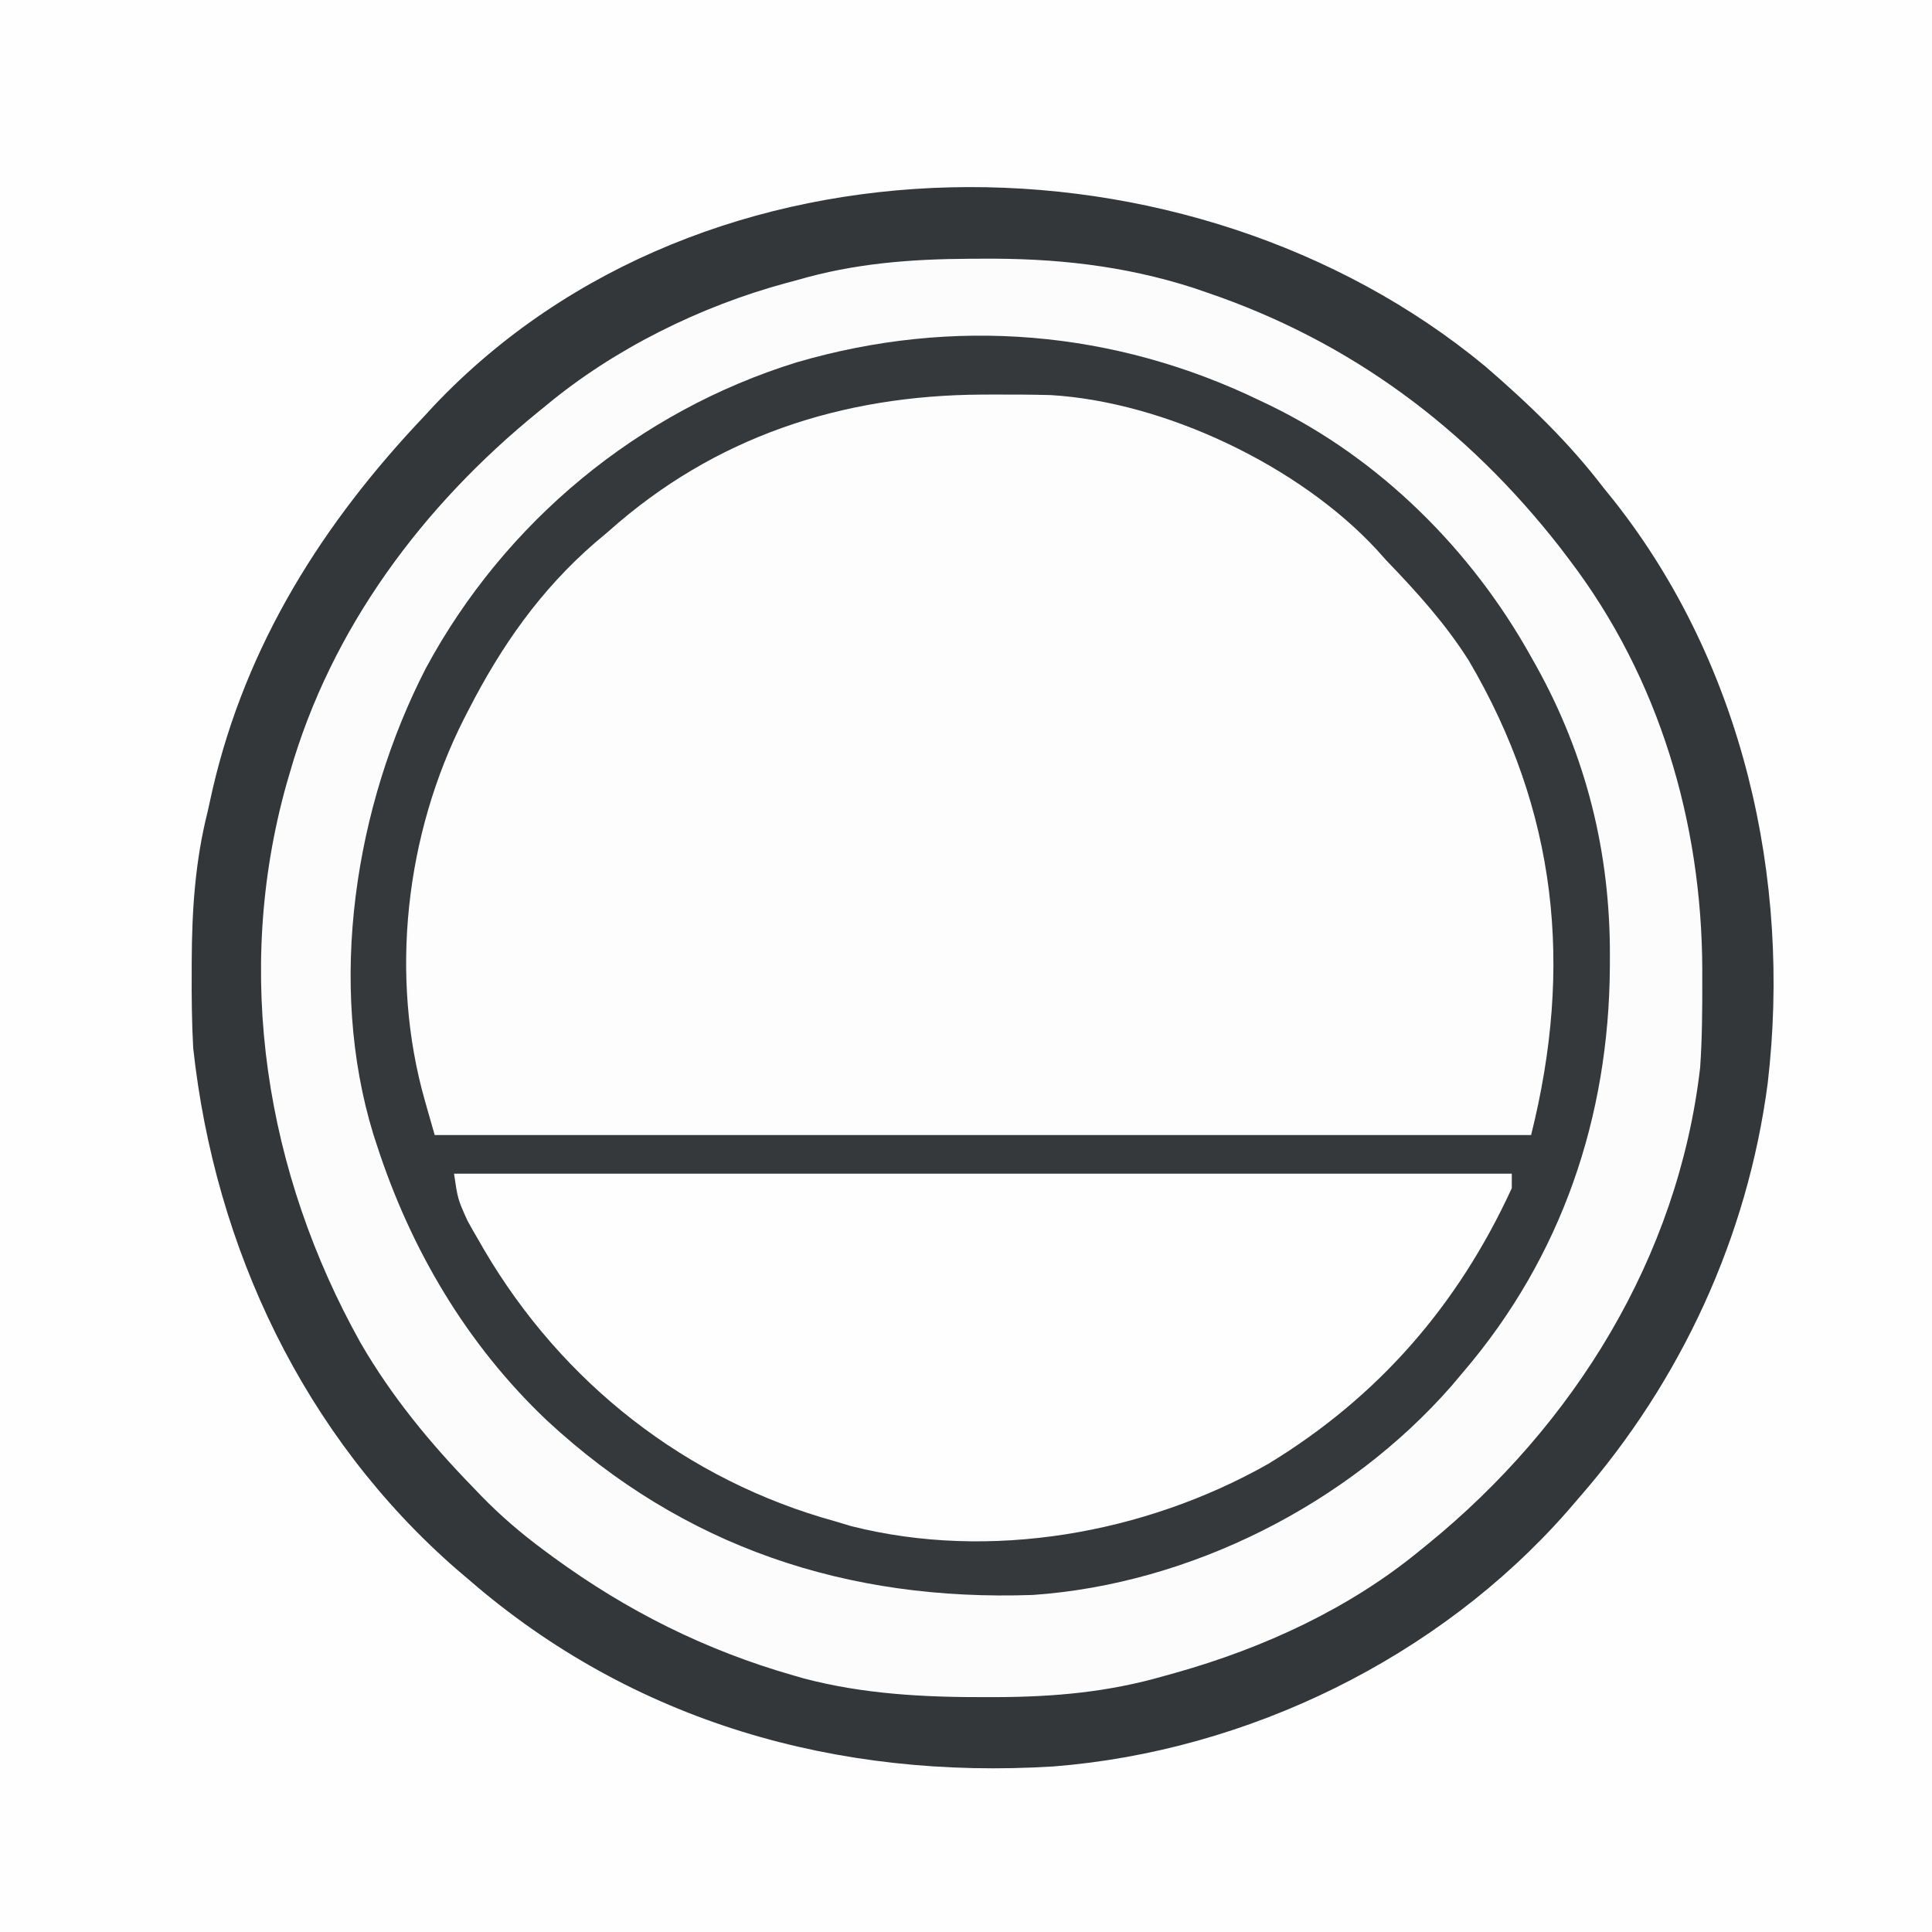 <?xml version="1.0" encoding="UTF-8"?>
<svg version="1.1" xmlns="http://www.w3.org/2000/svg" width="400" height="400">
<rect width="100%" height="100%" fill="#808080" stroke="none"/>
<path d="M0 0 C132 0 264 0 400 0 C400 132 400 264 400 400 C268 400 136 400 0 400 C0 268 0 136 0 0 Z " fill="#FCFCFC" transform="translate(0,0)"/>
<path d="M0 0 C132 0 264 0 400 0 C400 132 400 264 400 400 C268 400 136 400 0 400 C0 268 0 136 0 0 Z M103 73 C102.051 73.727 101.103 74.454 100.125 75.203 C67.26 101.159 46.017 139.841 40.393 181.23 C39.72 187.69 39.649 194.135 39.688 200.625 C39.69 201.324 39.693 202.023 39.696 202.743 C39.899 236.324 49.451 270.928 70 298 C70.932 299.243 70.932 299.243 71.883 300.512 C99.023 335.508 136.287 358.186 180.125 365.312 C225.065 370.408 270.249 358.804 305.76 330.602 C332.544 309.034 350.724 280.95 360.812 248.188 C361.103 247.245 361.393 246.303 361.692 245.332 C373.398 205.888 366.867 161.362 348.17 125.151 C342.279 114.318 335.167 104.23 327 95 C326.545 94.48 326.09 93.959 325.622 93.423 C318.965 85.839 312.084 79.091 304 73 C302.966 72.201 301.932 71.402 300.867 70.578 C286.066 59.385 269.581 51.739 252 46 C251.346 45.786 250.693 45.572 250.019 45.352 C200.204 29.39 143.857 41.107 103 73 Z " fill="#FEFEFE" transform="translate(0,0)"/>
<path d="M0 0 C1.324 0.442 2.648 0.882 3.973 1.32 C33.517 11.436 58.124 32.033 72.312 60 C75.801 67.134 78.603 74.426 81 82 C81.223 82.688 81.446 83.377 81.676 84.086 C87.853 105.684 84.947 127.562 80 149 C5.09 149 -69.82 149 -147 149 C-150.691 136.698 -152.373 125.984 -152.312 113.188 C-152.308 111.954 -152.303 110.721 -152.298 109.45 C-152.184 100.586 -151.505 92.543 -149 84 C-148.683 82.826 -148.366 81.651 -148.039 80.441 C-143.406 64.915 -135.411 50.388 -125 38 C-124.243 37.081 -123.487 36.162 -122.707 35.215 C-94.348 2.322 -41.856 -15.298 0 0 Z " fill="#FDFDFD" transform="translate(237,86)"/>
<path d="M0 0 C9.039 7.809 17.243 15.655 24.527 25.184 C25.253 26.082 25.979 26.981 26.727 27.906 C53.352 61.687 63.469 106.125 58.512 148.452 C54.322 180.333 40.602 210.002 19.527 234.184 C18.686 235.159 17.844 236.135 16.977 237.141 C-9.625 267.415 -49.205 286.743 -89.344 289.906 C-134.011 292.672 -176.357 280.795 -210.473 251.184 C-211.7 250.139 -211.7 250.139 -212.953 249.074 C-244.524 221.569 -262.964 182.572 -267.473 141.184 C-267.758 135.911 -267.814 130.65 -267.785 125.371 C-267.783 124.669 -267.782 123.968 -267.78 123.245 C-267.733 112.581 -267.081 102.565 -264.473 92.184 C-264.139 90.685 -263.807 89.187 -263.477 87.688 C-256.51 57.534 -240.568 32.361 -219.473 10.184 C-218.881 9.539 -218.289 8.895 -217.68 8.23 C-161.536 -51.101 -60.937 -50.392 0 0 Z M-142.473 -17.816 C-143.554 -17.527 -143.554 -17.527 -144.658 -17.231 C-162.418 -12.434 -180.31 -3.604 -194.473 8.184 C-194.984 8.6 -195.496 9.016 -196.023 9.444 C-219.916 28.875 -238.912 54.227 -247.473 84.184 C-247.701 84.965 -247.93 85.747 -248.165 86.552 C-259.139 125.739 -252.476 167.04 -232.816 202.219 C-226.362 213.355 -218.427 222.974 -209.473 232.184 C-208.936 232.743 -208.4 233.303 -207.847 233.88 C-203.822 238.013 -199.608 241.629 -194.973 245.059 C-193.93 245.831 -193.93 245.831 -192.866 246.618 C-177.64 257.732 -161.387 265.859 -143.223 271.059 C-142.564 271.25 -141.904 271.441 -141.225 271.638 C-128.818 274.946 -116.057 275.597 -103.285 275.559 C-102.567 275.558 -101.848 275.557 -101.108 275.556 C-89.167 275.508 -77.976 274.515 -66.473 271.184 C-65.639 270.953 -64.806 270.722 -63.948 270.484 C-45.789 265.352 -28.112 257.233 -13.473 245.184 C-12.701 244.557 -12.701 244.557 -11.913 243.918 C18.369 219.287 39.995 184.501 44.527 145.184 C44.943 139.148 44.979 133.106 44.965 127.059 C44.965 125.955 44.965 125.955 44.965 124.829 C44.868 94.491 36.045 64.555 17.527 40.184 C16.883 39.332 16.238 38.479 15.574 37.602 C-3.741 12.849 -27.795 -5.123 -57.598 -15.254 C-58.99 -15.731 -58.99 -15.731 -60.41 -16.218 C-74.873 -20.871 -89.181 -22.379 -104.285 -22.254 C-105.069 -22.251 -105.852 -22.248 -106.66 -22.245 C-118.994 -22.174 -130.58 -21.294 -142.473 -17.816 Z " fill="#33373A" transform="translate(307.473,75.816)"/>
<path d="M0 0 C72.27 0 144.54 0 219 0 C216.278 13.608 207.044 25.772 198 36 C197.538 36.524 197.075 37.049 196.599 37.589 C177.758 58.527 148.898 73.479 120.714 75.201 C97.567 76.188 76.703 73.697 56 63 C55.387 62.687 54.774 62.373 54.142 62.05 C29.774 49.393 10.563 28.324 0 3 C0 2.01 0 1.02 0 0 Z " fill="#FEFEFE" transform="translate(94,243)"/>
<path d="M0 0 C0.931 0.445 0.931 0.445 1.881 0.899 C24.739 11.983 43.718 30.907 56 53 C56.336 53.596 56.673 54.192 57.019 54.807 C67.462 73.545 72.406 93.662 72.312 115.062 C72.31 115.747 72.308 116.431 72.305 117.136 C72.131 148.198 62.356 177.172 42 201 C41.187 201.964 40.373 202.928 39.535 203.922 C18.14 228.393 -14.581 244.966 -47.171 247.219 C-85.532 248.566 -119.411 237.397 -147.771 211.089 C-164.357 195.373 -175.985 175.669 -183 154 C-183.226 153.307 -183.452 152.615 -183.685 151.901 C-193.296 120.623 -187.532 83.884 -172.812 55.312 C-156.507 25.087 -128.83 2.145 -96 -8 C-63.576 -17.459 -30.328 -14.692 0 0 Z M-135 27 C-135.913 27.77 -136.825 28.539 -137.766 29.332 C-149.078 39.112 -157.219 50.74 -164 64 C-164.311 64.601 -164.621 65.202 -164.941 65.822 C-177.06 89.786 -180.412 119.059 -173 145 C-172.01 148.465 -172.01 148.465 -171 152 C-96.09 152 -21.18 152 56 152 C64.728 117.09 61.437 84.946 43.098 53.766 C38.204 46.04 32.313 39.556 26 33 C25.051 31.938 25.051 31.938 24.082 30.855 C8.023 13.45 -19.888 0.171 -43.524 -1.205 C-47.539 -1.305 -51.546 -1.335 -55.562 -1.312 C-56.274 -1.31 -56.986 -1.308 -57.719 -1.305 C-86.776 -1.148 -113.073 7.431 -135 27 Z M-167 160 C-166.224 165.268 -166.224 165.268 -164.25 169.664 C-163.894 170.305 -163.538 170.946 -163.171 171.606 C-162.785 172.272 -162.398 172.938 -162 173.625 C-161.391 174.682 -161.391 174.682 -160.77 175.76 C-144.576 203.352 -118.911 223.497 -88 232 C-86.939 232.318 -85.878 232.637 -84.785 232.965 C-56.095 240.229 -24.009 234.536 1.5 220.125 C24.347 206.244 40.846 187.274 52 163 C52 162.01 52 161.02 52 160 C-20.27 160 -92.54 160 -167 160 Z " fill="#35393C" transform="translate(261,83)"/>
</svg>
